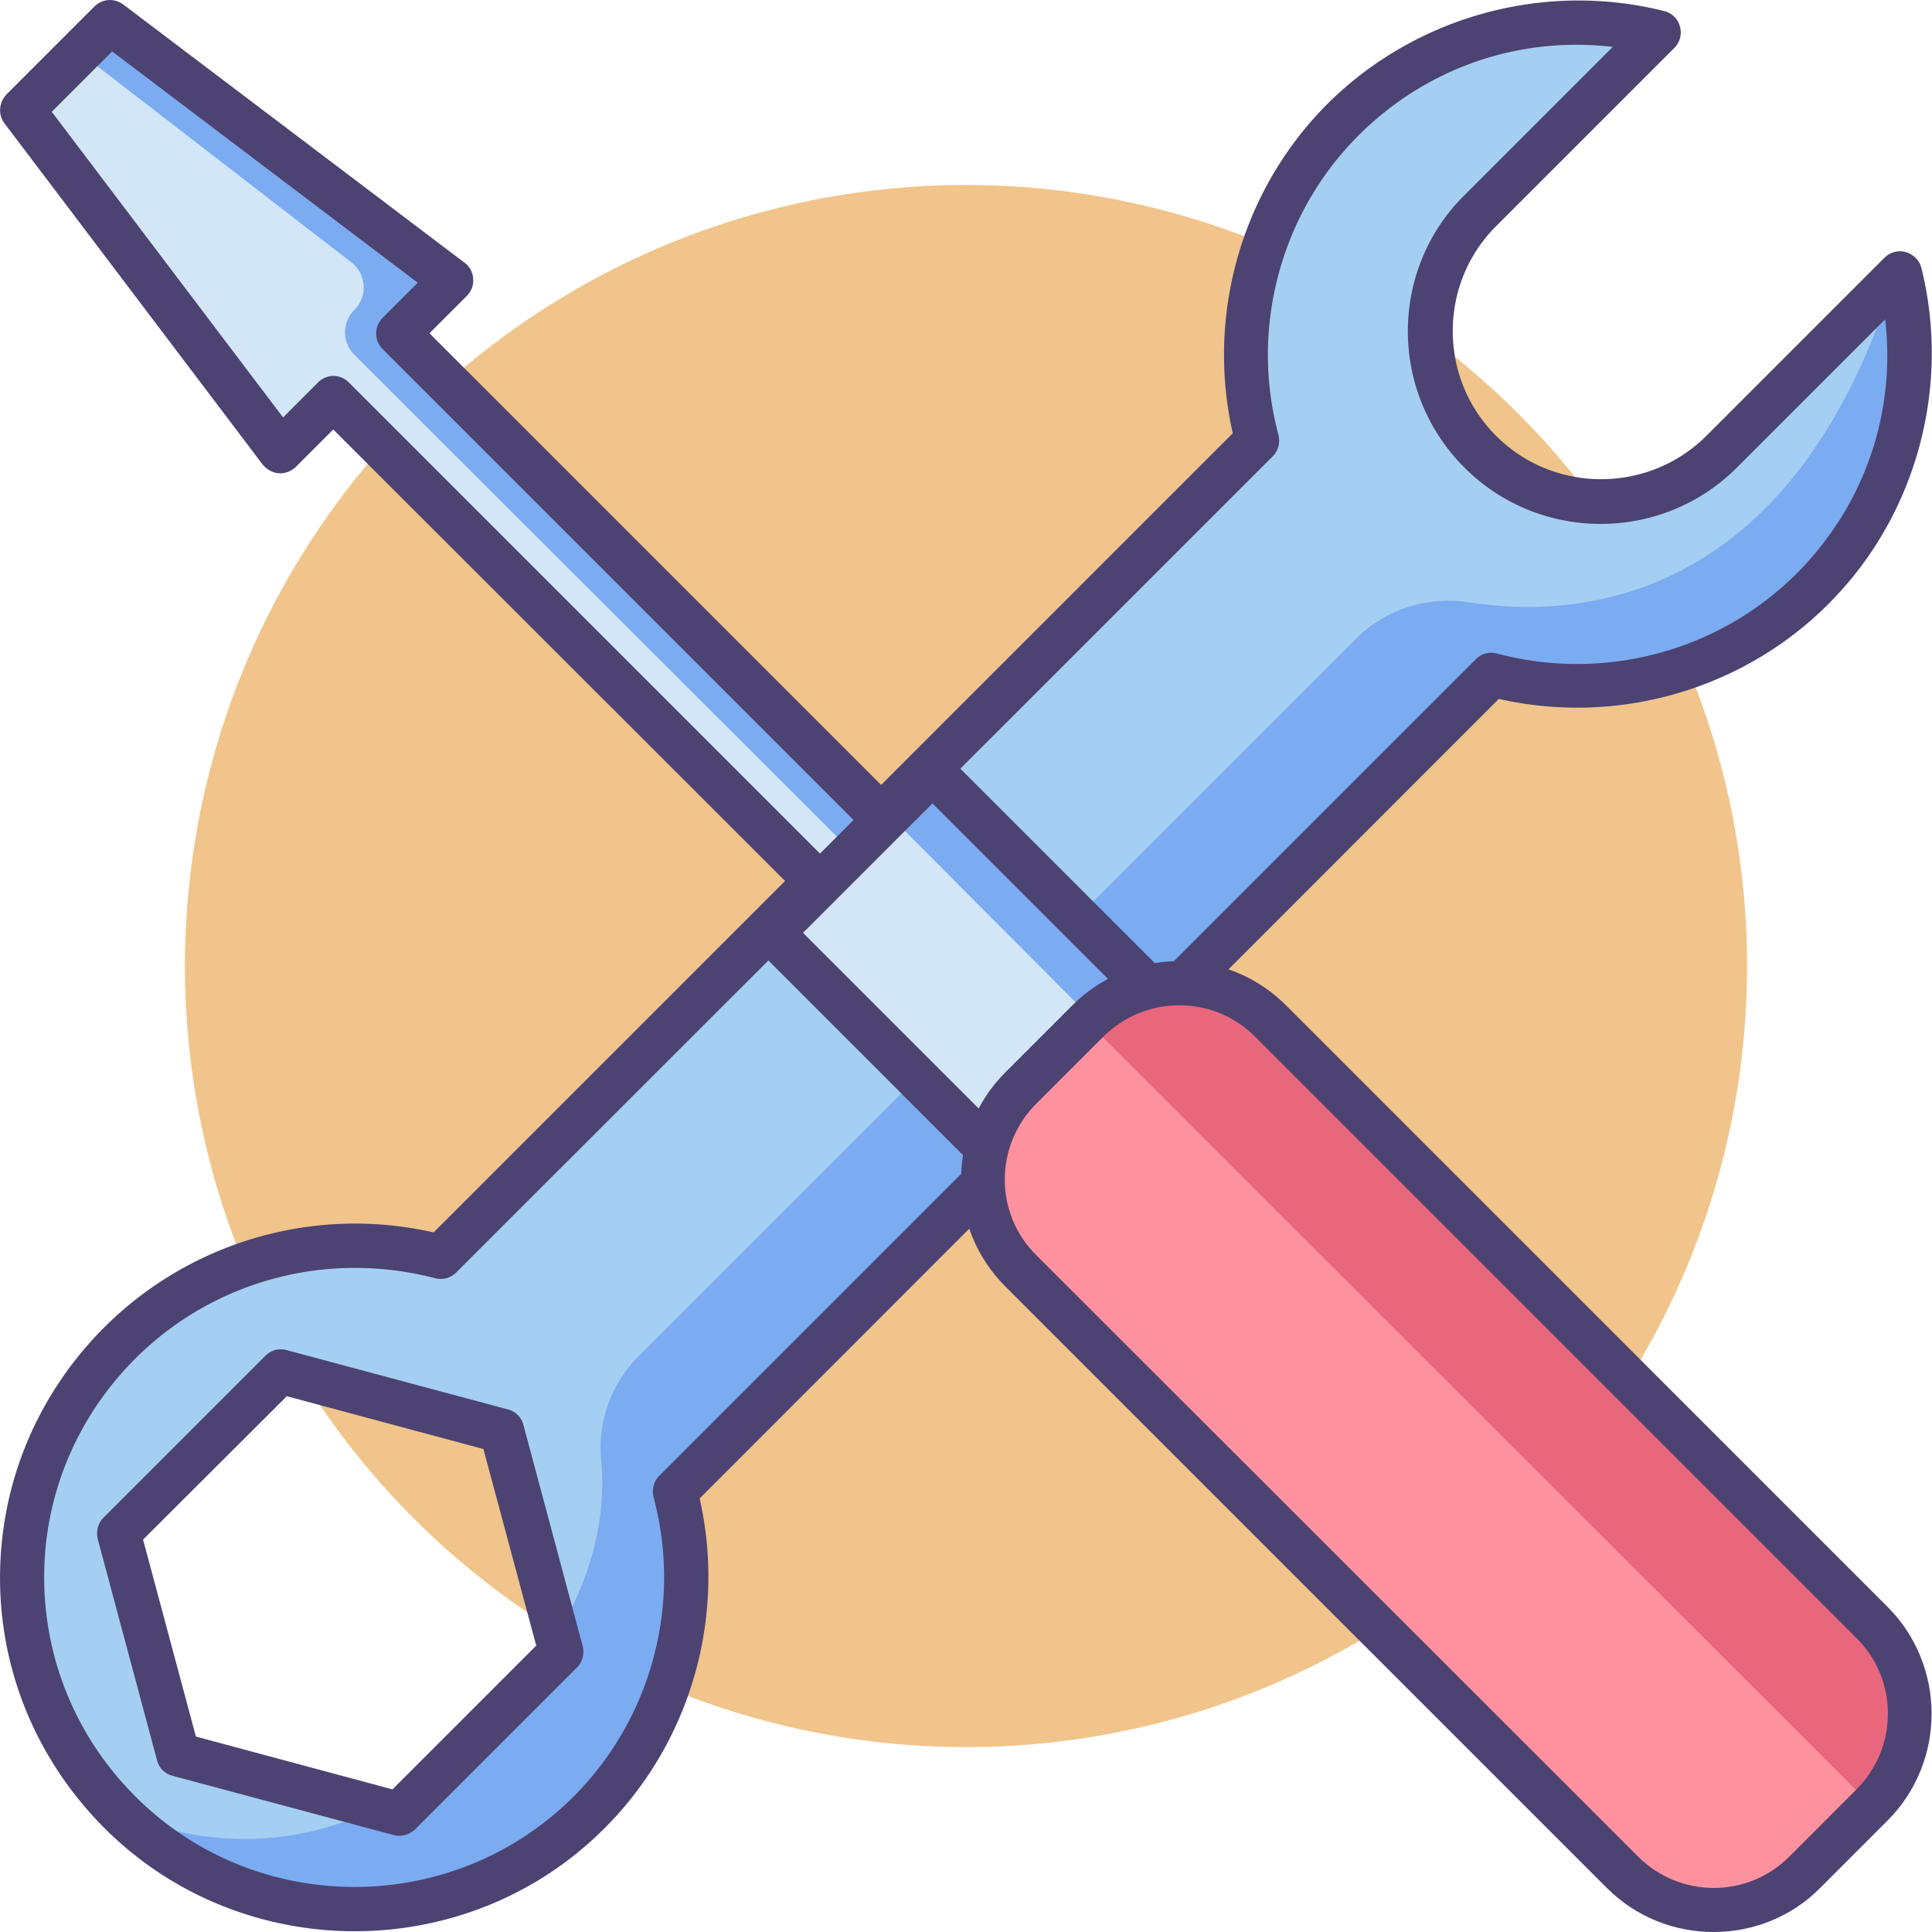 <?xml version="1.0" standalone="no"?><!DOCTYPE svg PUBLIC "-//W3C//DTD SVG 1.1//EN" "http://www.w3.org/Graphics/SVG/1.1/DTD/svg11.dtd"><svg t="1695190737864" class="icon" viewBox="0 0 1024 1024" version="1.1" xmlns="http://www.w3.org/2000/svg" p-id="4368" xmlns:xlink="http://www.w3.org/1999/xlink" width="200" height="200"><path d="M512.007 512.024m-413.98 0a413.98 413.98 0 1 0 827.961 0 413.98 413.98 0 1 0-827.961 0Z" fill="#F0C48A" p-id="4369"></path><path d="M552.205 347.632L233.42 666.217c-59.797-15.999-126.194 0-172.392 47.998C-5.968 784.011-4.568 893.206 64.228 961.203s179.591 67.797 248.188-0.6c45.998-45.998 61.197-111.195 45.598-169.992l432.779-432.779c58.597 15.599 123.794 0.6 169.992-45.598 45.398-45.398 60.797-109.195 46.198-167.192l-94.396 94.396c-35.398 35.398-92.596 35.398-127.994 0-35.398-35.398-35.398-92.596 0-127.994l94.396-94.396c-57.997-14.399-121.794 1-167.192 46.198-45.998 45.998-61.197 111.195-45.598 169.992L629.401 270.036l-77.196 77.596zM211.621 961.403L94.427 930.004l-31.399-117.194 85.796-85.796 117.194 31.399 31.399 117.194-85.796 85.796z" fill="#A4CFF2" p-id="4370"></path><path d="M759.195 389.23l31.599-31.599c58.597 15.599 123.794 0.6 169.992-45.598 45.398-45.398 60.797-109.195 46.198-167.192l-3.2 3.2c-54.997 173.792-169.192 179.991-225.189 171.192-21.999-3.4-44.198 3.6-59.997 19.399l-379.982 379.982c-14.599 14.599-21.999 34.798-19.999 55.197 2.2 21.599-0.6 54.397-23.399 92.996l2.2 8.4-85.796 85.796-11.399-3c-72.597 35.798-134.194 3.2-137.193 1.6l1.4 1.4c68.797 67.997 179.591 67.797 248.188-0.6 45.998-45.998 61.197-111.195 45.598-169.992l23.599-23.599 377.382-377.582z" fill="#7BABF1" p-id="4371"></path><path d="M188.022 1023.6c-47.798 0-95.595-17.999-131.994-53.997C20.63 934.404 0.631 888.006 0.031 838.609c-0.6-49.398 17.999-96.395 52.598-132.394 45.798-47.598 113.195-67.597 177.192-52.997l313.985-313.985 109.595-109.595c-14.199-62.597 4.6-128.994 50.198-174.592C749.996 8.848 818.193-10.151 881.99 5.848c4.2 1 7.4 4.2 8.4 8.2 1.2 4 0 8.4-3 11.399l-94.396 94.396c-14.799 14.799-22.999 34.598-22.999 55.597s8.2 40.798 22.999 55.597c30.599 30.599 80.596 30.599 111.395 0l94.396-94.396c3-3 7.4-4.2 11.399-3 4 1.2 7.2 4.4 8.2 8.4 15.799 63.597-3 131.994-49.398 178.192-45.598 45.598-111.995 64.397-174.592 50.198L370.814 794.211c14.199 62.597-4.6 128.994-50.198 174.592-36.398 36.598-84.596 54.797-132.594 54.797zM188.022 672.017c-44.198 0-87.196 17.799-118.594 50.398-30.199 31.399-46.598 72.597-45.998 115.795 0.6 43.198 17.999 83.996 48.998 114.595 63.997 63.397 167.992 62.997 231.589-0.6 41.198-41.198 57.597-101.995 42.398-158.592-1-4 0-8.4 3-11.399l432.779-432.779c3-3 7.2-4.2 11.399-3 56.597 14.999 117.394-1.2 158.592-42.398 35.998-35.998 52.797-85.196 46.998-134.794l-78.596 78.596c-39.798 39.798-104.595 39.798-144.393 0-19.199-19.199-29.999-44.998-29.999-72.197 0-27.199 10.599-52.997 29.999-72.197l78.596-78.596C805.193 19.048 755.995 35.847 719.997 71.845c-41.198 41.198-57.597 101.995-42.398 158.592 1 4 0 8.4-3 11.399L560.405 356.032l-8.2-8.2 8.2 8.2-318.585 318.385c-3 3-7.2 4.2-11.399 3A169.992 169.992 0 0 0 188.022 672.017z m23.599 300.986c-1 0-2-0.2-3-0.4l-117.194-31.399c-4-1-7.2-4.2-8.2-8.2l-31.399-117.194c-1-4 0-8.4 3-11.399l85.796-85.796c3-3 7.2-4.2 11.399-3l117.194 31.399c4 1 7.2 4.2 8.2 8.2l31.399 117.194c1 4 0 8.4-3 11.399L220.021 969.603c-2.4 2.2-5.4 3.4-8.4 3.4z m-107.795-52.598l104.195 27.999 76.196-76.196-27.999-104.195L152.024 740.013l-76.196 75.996 27.999 104.395z" fill="#4C4372" p-id="4372"></path><path d="M239.22 148.641L58.229 11.848 11.831 58.246l136.794 180.991 27.999-28.199 263.188 263.188 34.398-34.398L211.021 176.64z" fill="#D3E6F8" p-id="4373"></path><path d="M239.22 148.641L58.229 11.848l-15.999 15.999 143.993 111.195c8 6.2 8.8 17.999 1.6 25.199a16.779 16.779 0 0 0 0 23.799l268.987 268.587 17.199-17.199L211.021 176.64l28.199-27.999z" fill="#7BABF1" p-id="4374"></path><path d="M439.81 485.826c-3.2 0-6-1.2-8.2-3.4L176.623 227.638l-19.799 19.799c-2.4 2.4-5.8 3.6-9 3.4-3.4-0.2-6.4-2-8.6-4.6L2.431 65.445c-3.6-4.6-3-11.199 1-15.399L50.029 3.448c4.2-4.2 10.599-4.6 15.399-1l180.791 136.794c2.8 2 4.4 5.2 4.6 8.6 0.2 3.4-1 6.6-3.4 9l-19.799 19.799 254.788 254.788c4.6 4.6 4.6 11.999 0 16.599L448.01 482.426c-2.2 2.2-5.2 3.4-8.2 3.4zM176.623 199.239c3.2 0 6 1.2 8.2 3.4l254.788 254.788 17.799-17.799L202.822 185.04c-4.6-4.6-4.6-11.999 0-16.599l18.599-18.599-161.992-122.594-31.998 31.998 122.594 161.992 18.599-18.599c2-2 5-3.4 8-3.4z" fill="#4C4372" p-id="4375"></path><path d="M475.409 560.622l63.197 63.197 85.196-85.196-131.794-129.394-85.196 85.196 18.399 15.999z" fill="#D3E6F8" p-id="4376"></path><path d="M470.809 431.628l129.794 130.194 22.599-22.399-129.994-130.194z" fill="#7BABF1" p-id="4377"></path><path d="M538.606 635.618c-3.2 0-6-1.2-8.2-3.4l-129.594-129.594c-2.2-2.2-3.4-5.2-3.4-8.2 0-3.2 1.2-6 3.4-8.2l85.196-85.196c4.6-4.6 11.999-4.6 16.599 0l129.594 129.594c2.2 2.2 3.4 5.2 3.4 8.2 0 3.2-1.2 6-3.4 8.2l-85.196 85.196c-2.2 2.2-5.2 3.4-8.4 3.4z m-112.995-141.193l7.8 7.8 105.195 105.195 68.597-68.597-112.995-112.995-68.597 68.597z" fill="#4C4372" p-id="4378"></path><path d="M992.184 956.603l-35.598 35.598c-26.599 26.599-70.197 26.599-96.795 0L541.006 673.417c-26.599-26.599-26.599-70.197 0-96.795l35.598-35.598c26.599-26.599 70.197-26.599 96.795 0l318.785 318.785c26.599 26.599 26.599 70.197 0 96.795z" fill="#FD919E" p-id="4379"></path><path d="M992.184 859.808L673.399 541.023c-26.599-26.599-70.197-26.599-96.795 0l-0.4 0.4L991.984 957.003l0.4-0.4c26.399-26.599 26.399-70.197-0.2-96.795z" fill="#E8677D" p-id="4380"></path><path d="M908.188 1024c-20.599 0-40.998-7.8-56.597-23.399L532.806 681.816c-31.199-31.199-31.199-82.196 0-113.395l35.598-35.598c14.999-14.999 35.198-23.399 56.597-23.399s41.598 8.4 56.597 23.399l318.785 318.785c31.199 31.199 31.199 82.196 0 113.395l-35.598 35.598c-15.399 15.599-35.998 23.399-56.597 23.399zM625.002 532.823c-14.599 0-28.999 5.6-40.198 16.599l-35.598 35.598c-22.199 22.199-22.199 58.197 0 80.196L868.19 984.002c22.199 22.199 58.197 22.199 80.196 0l35.598-35.598c22.199-22.199 22.199-58.197 0-80.196L665.2 549.422c-11.199-11.199-25.599-16.599-40.198-16.599z" fill="#4C4372" p-id="4381"></path></svg>